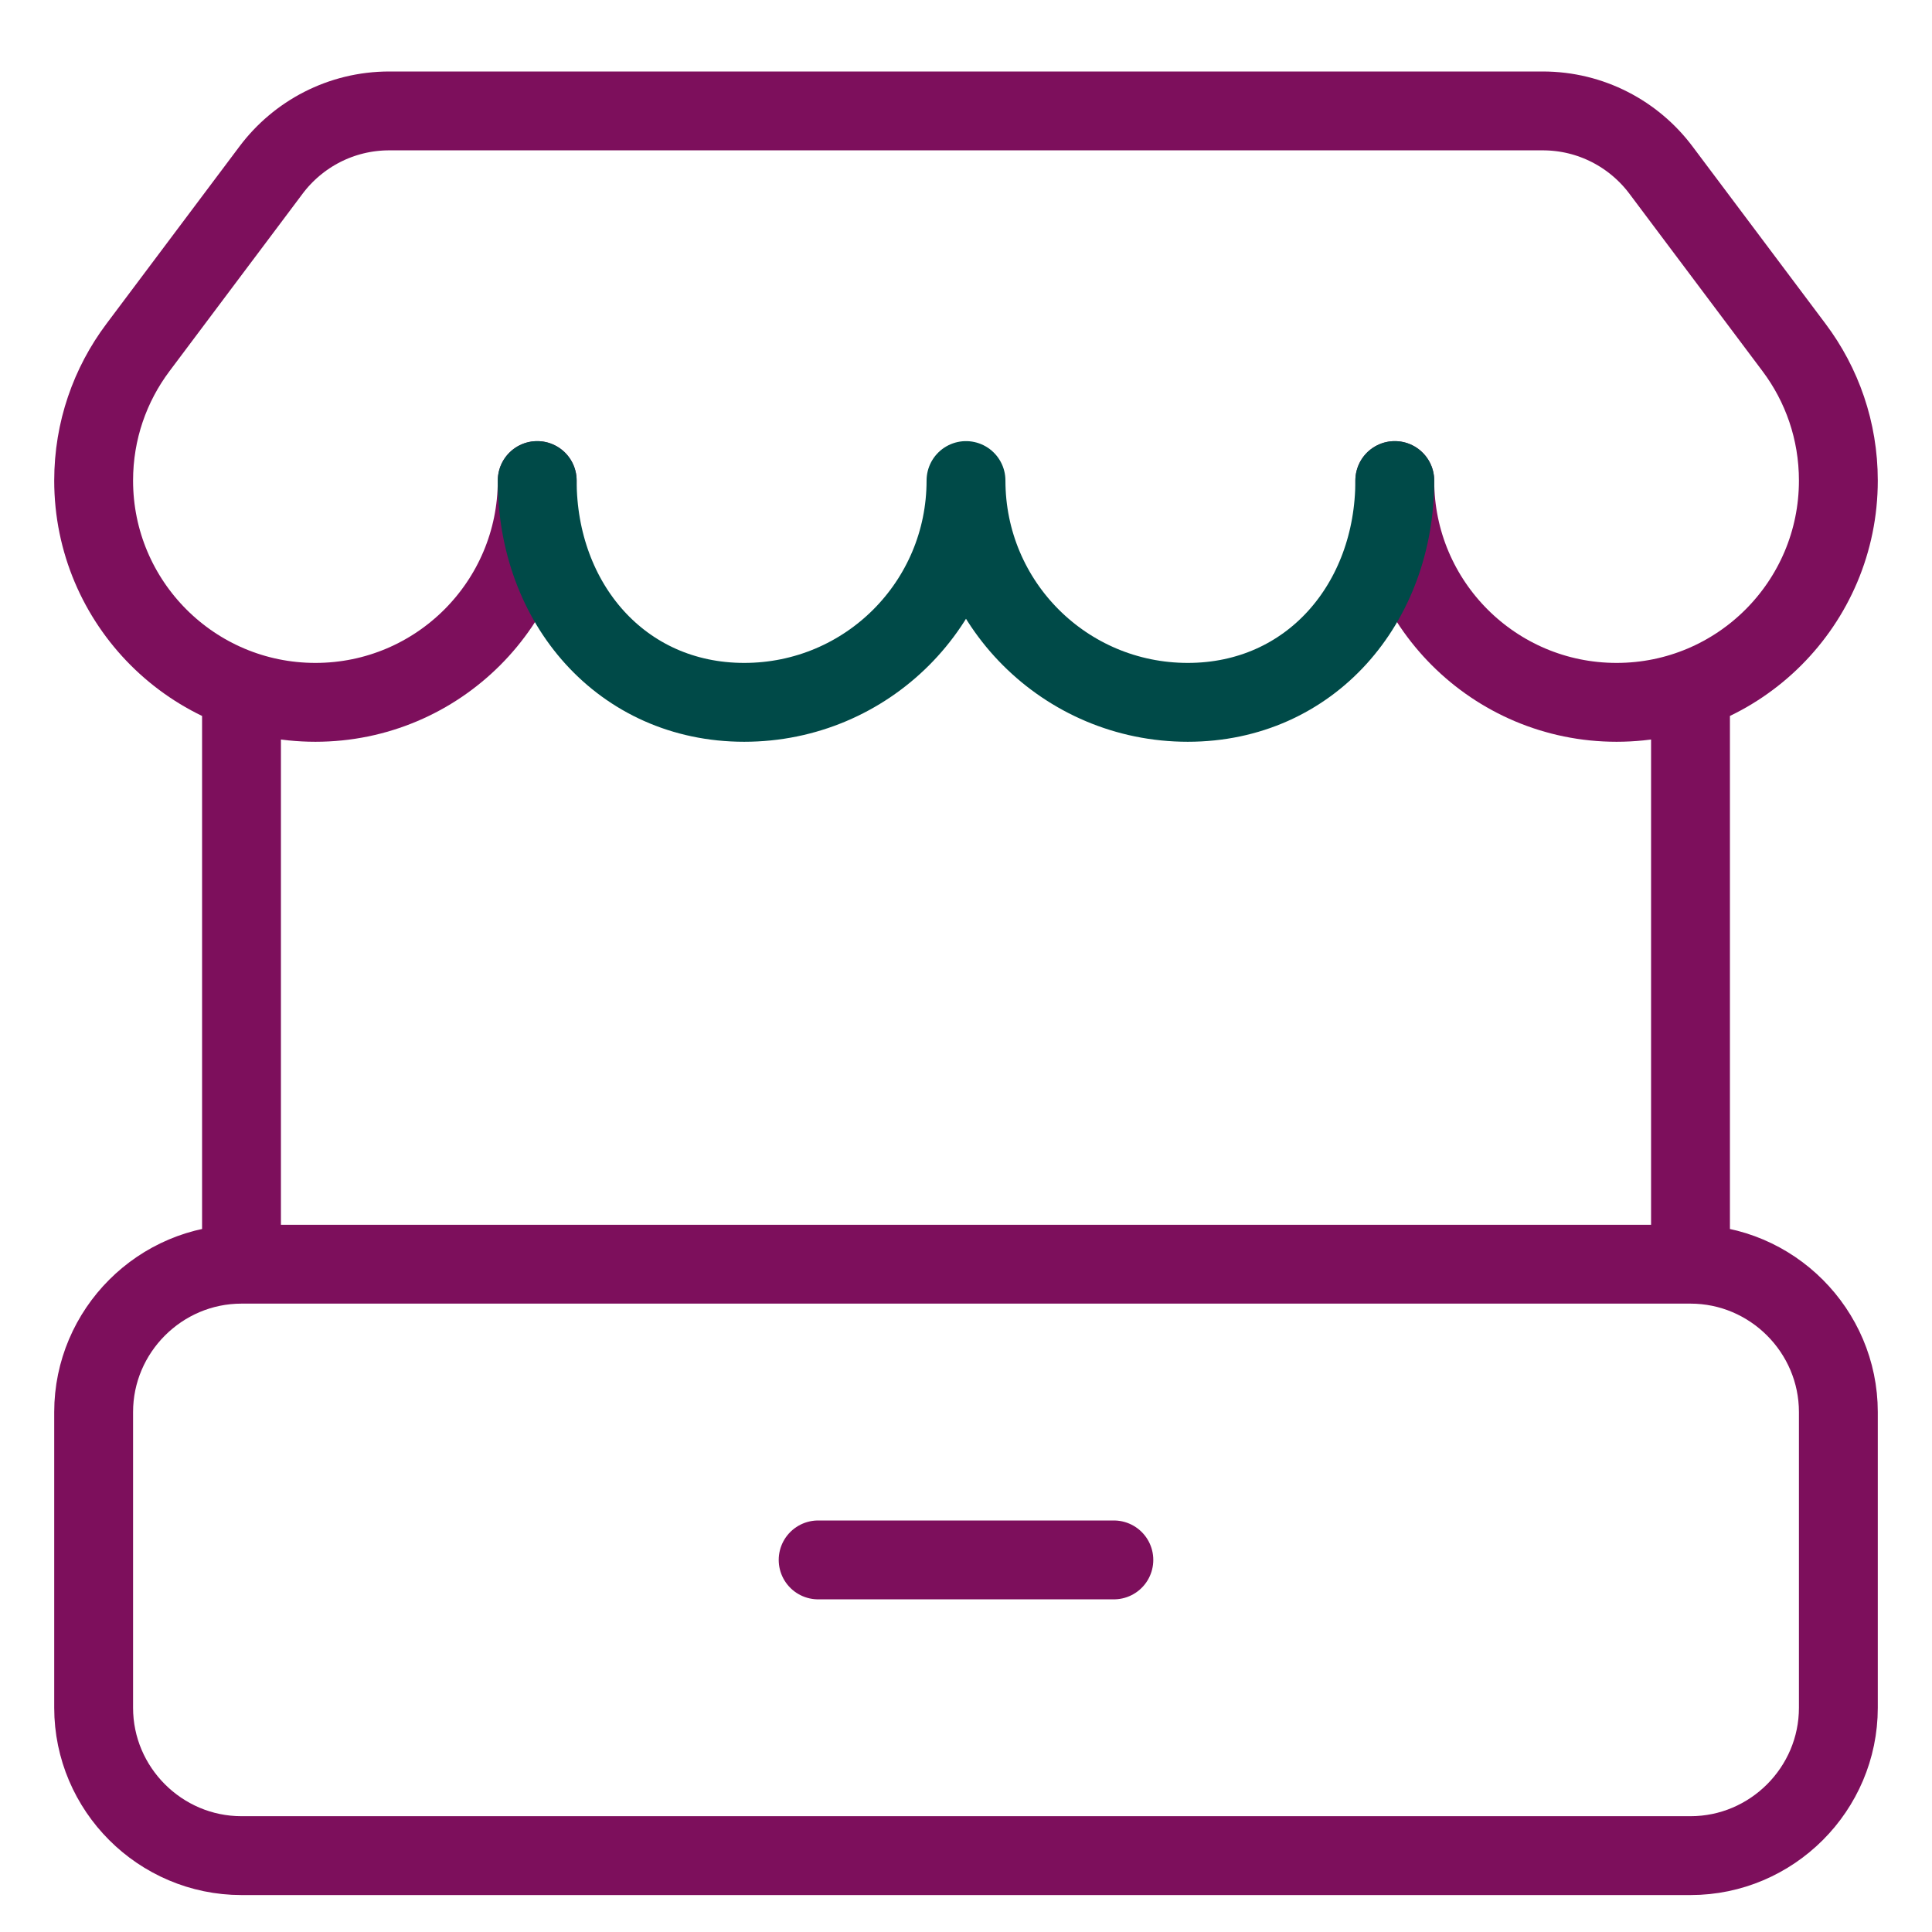 <svg width="49" height="49" viewBox="0 0 49 49" fill="none" xmlns="http://www.w3.org/2000/svg">
<g clip-path="url(#clip0_261_13094)">
<path d="M42.875 32.063H6.125M42.875 32.063C44.938 32.063 46.625 33.751 46.625 35.813V43.313C46.625 45.376 44.938 47.063 42.875 47.063H6.125C4.062 47.063 2.375 45.376 2.375 43.313V35.813C2.375 33.751 4.062 32.063 6.125 32.063M42.875 32.063V17.494M6.125 32.063V17.494M20.75 39.563H28.25M13.625 12.188C13.625 15.295 11.107 17.813 8 17.813C4.893 17.813 2.375 15.295 2.375 12.188C2.375 10.923 2.792 9.756 3.497 8.816L6.873 4.315C7.557 3.403 8.647 2.813 9.875 2.813H39.125C40.353 2.813 41.443 3.403 42.127 4.315L45.503 8.816C46.208 9.755 46.625 10.922 46.625 12.188C46.625 15.295 44.107 17.813 41 17.813C37.893 17.813 35.375 15.295 35.375 12.188" stroke="#7D0F5C" stroke-width="2" stroke-linecap="round" stroke-linejoin="round"/>
<path d="M13.625 12.188C13.625 15.3 15.762 17.813 18.875 17.813C21.988 17.813 24.5 15.3 24.5 12.188C24.5 15.3 27.012 17.813 30.125 17.813C33.237 17.813 35.375 15.3 35.375 12.188" stroke="#004A48" stroke-width="2" stroke-linecap="round" stroke-linejoin="round"/>
</g>
<defs>
<clipPath id="clip0_261_13094">
<rect width="48" height="48" fill="white" transform="translate(0.5 0.938)"/>
</clipPath>
</defs>
</svg>
